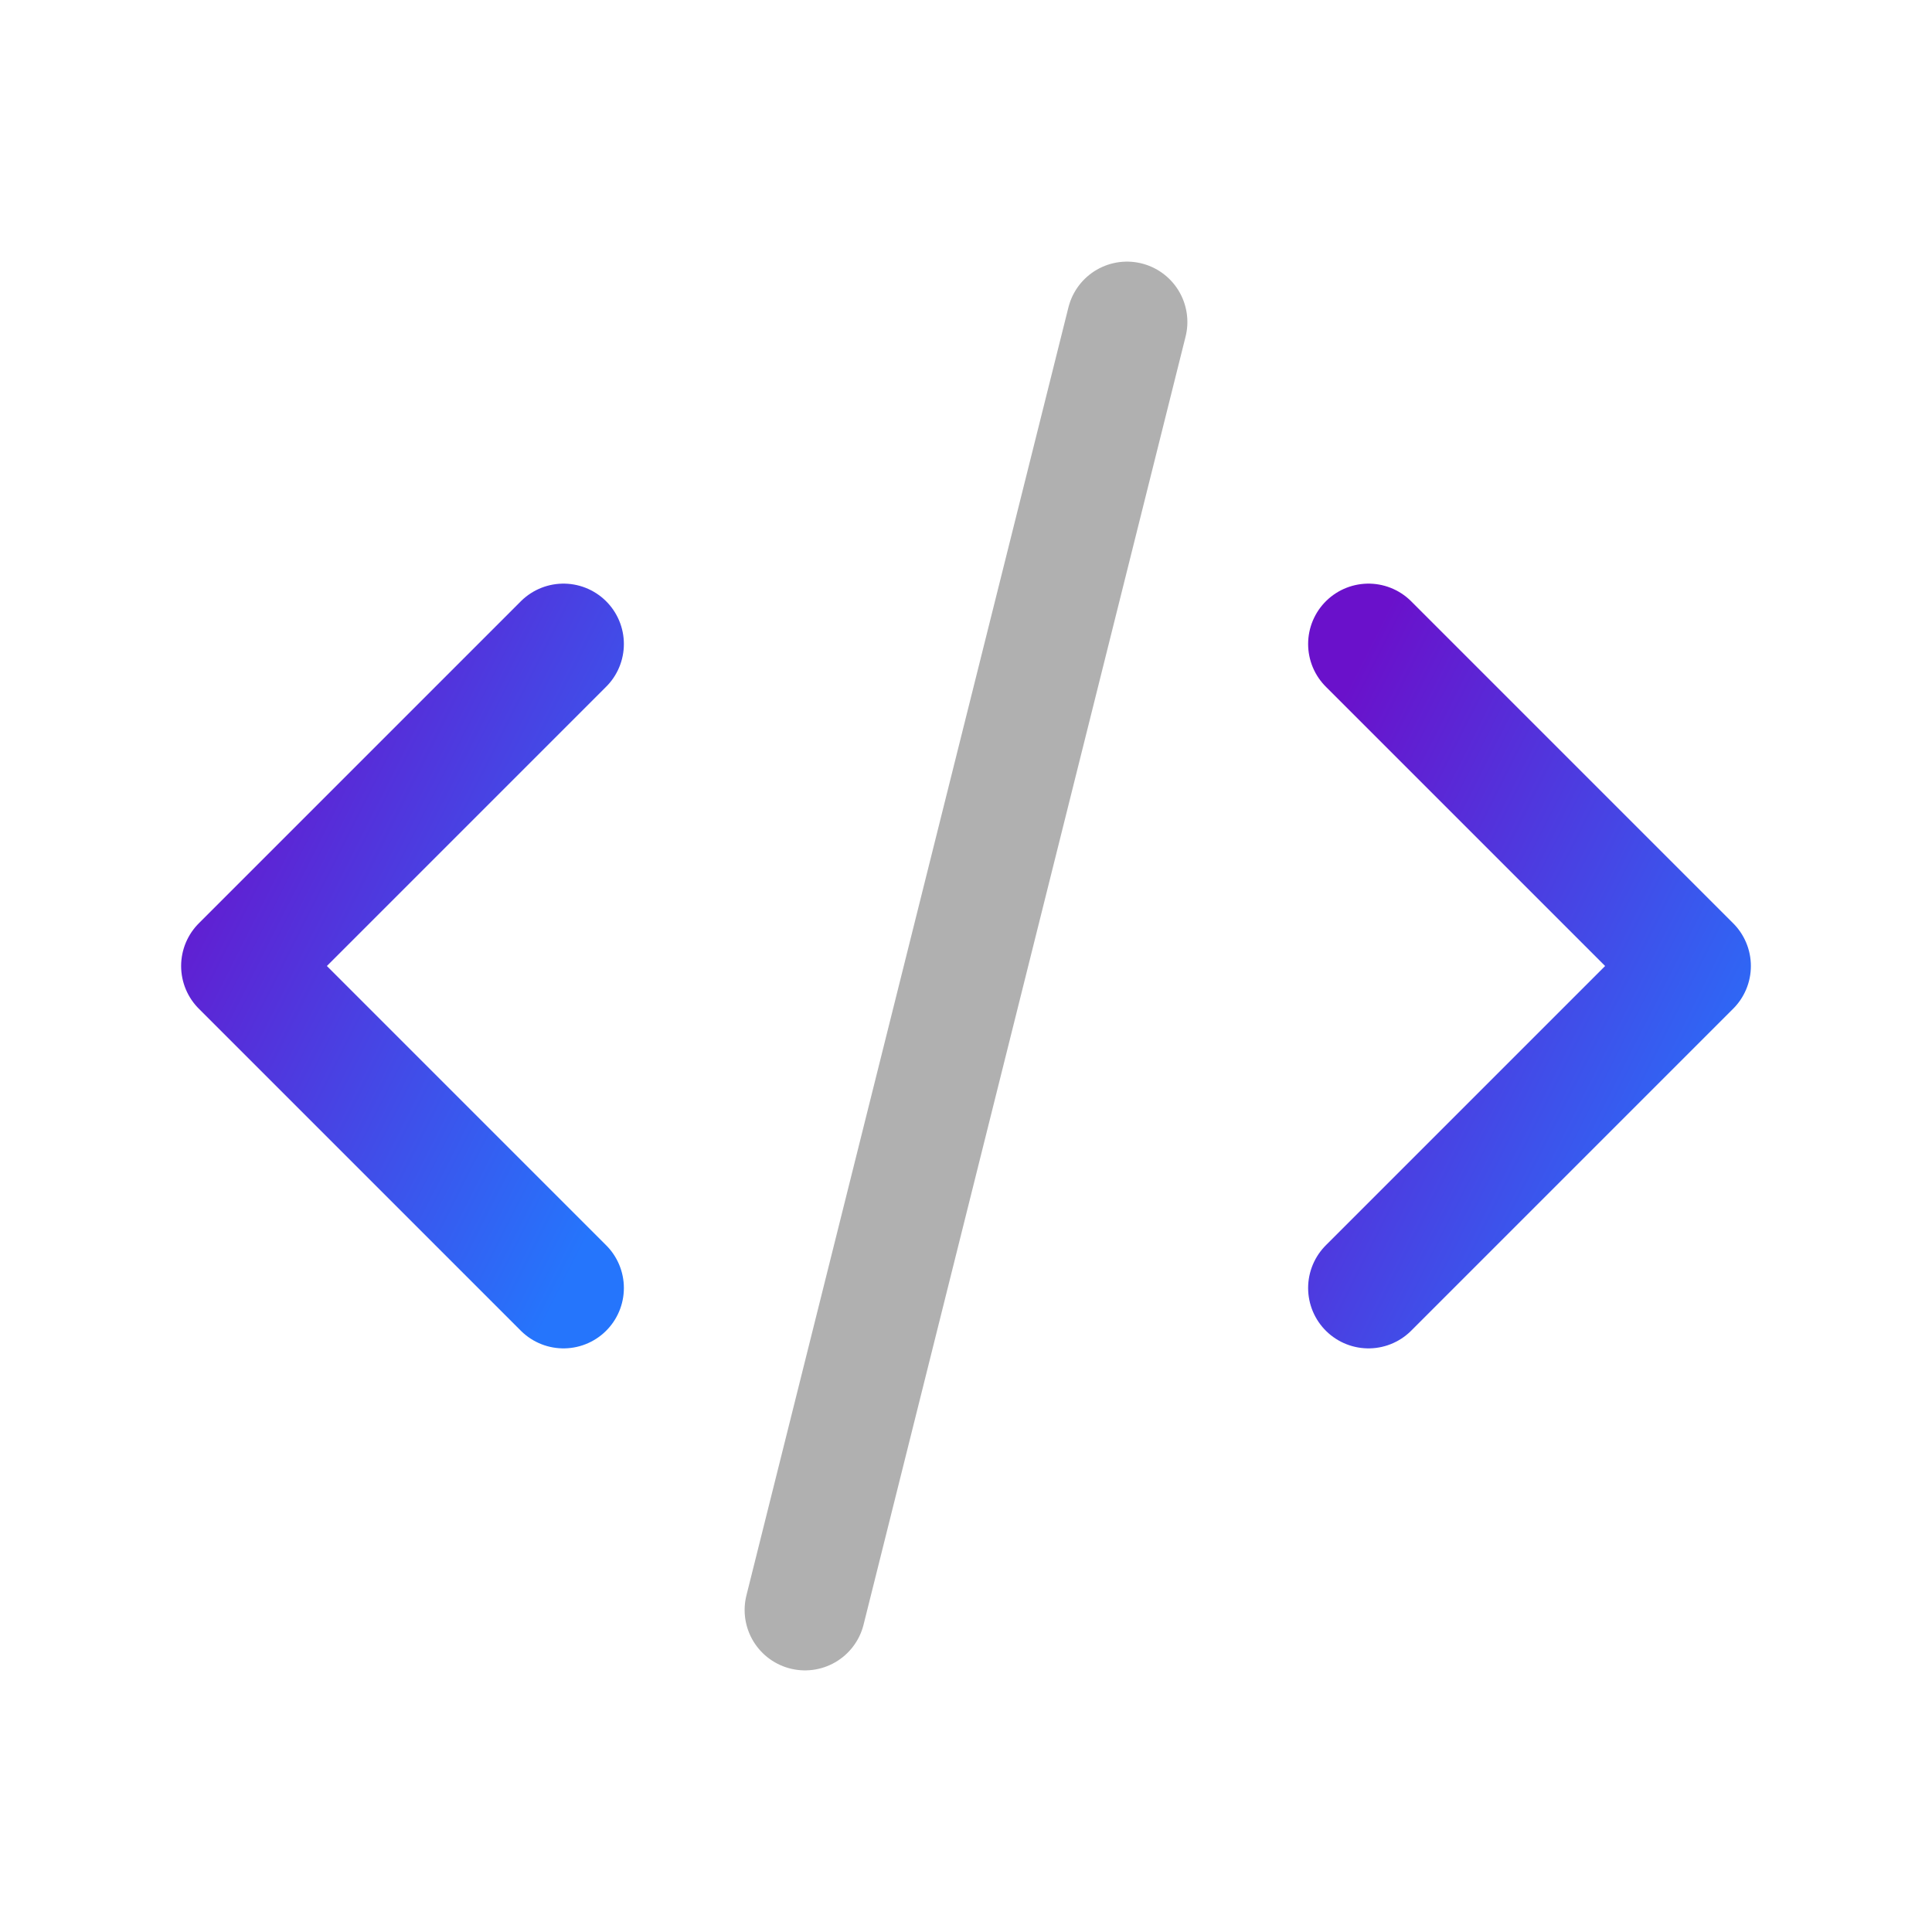 <svg width="80" height="80" viewBox="0 0 24 24" xmlns="http://www.w3.org/2000/svg" fill="none" stroke-width="1.5">
  <defs>
      <linearGradient id="iconGradient2" x1="0%" y1="0%" x2="100%" y2="100%">
        <stop offset="0%" stop-color="#6a11cb" />
        <stop offset="100%" stop-color="#2575fc" />
      </linearGradient>
  </defs>
  <path stroke="url(#iconGradient2)" stroke-linecap="round" stroke-linejoin="round" d="M7 8L3 12L7 16"/>
  <path stroke="url(#iconGradient2)" stroke-linecap="round" stroke-linejoin="round" d="M17 8L21 12L17 16"/>
  <path stroke="#B0B0B0" stroke-linecap="round" stroke-linejoin="round" d="M14 4L10 20"/>
</svg>
